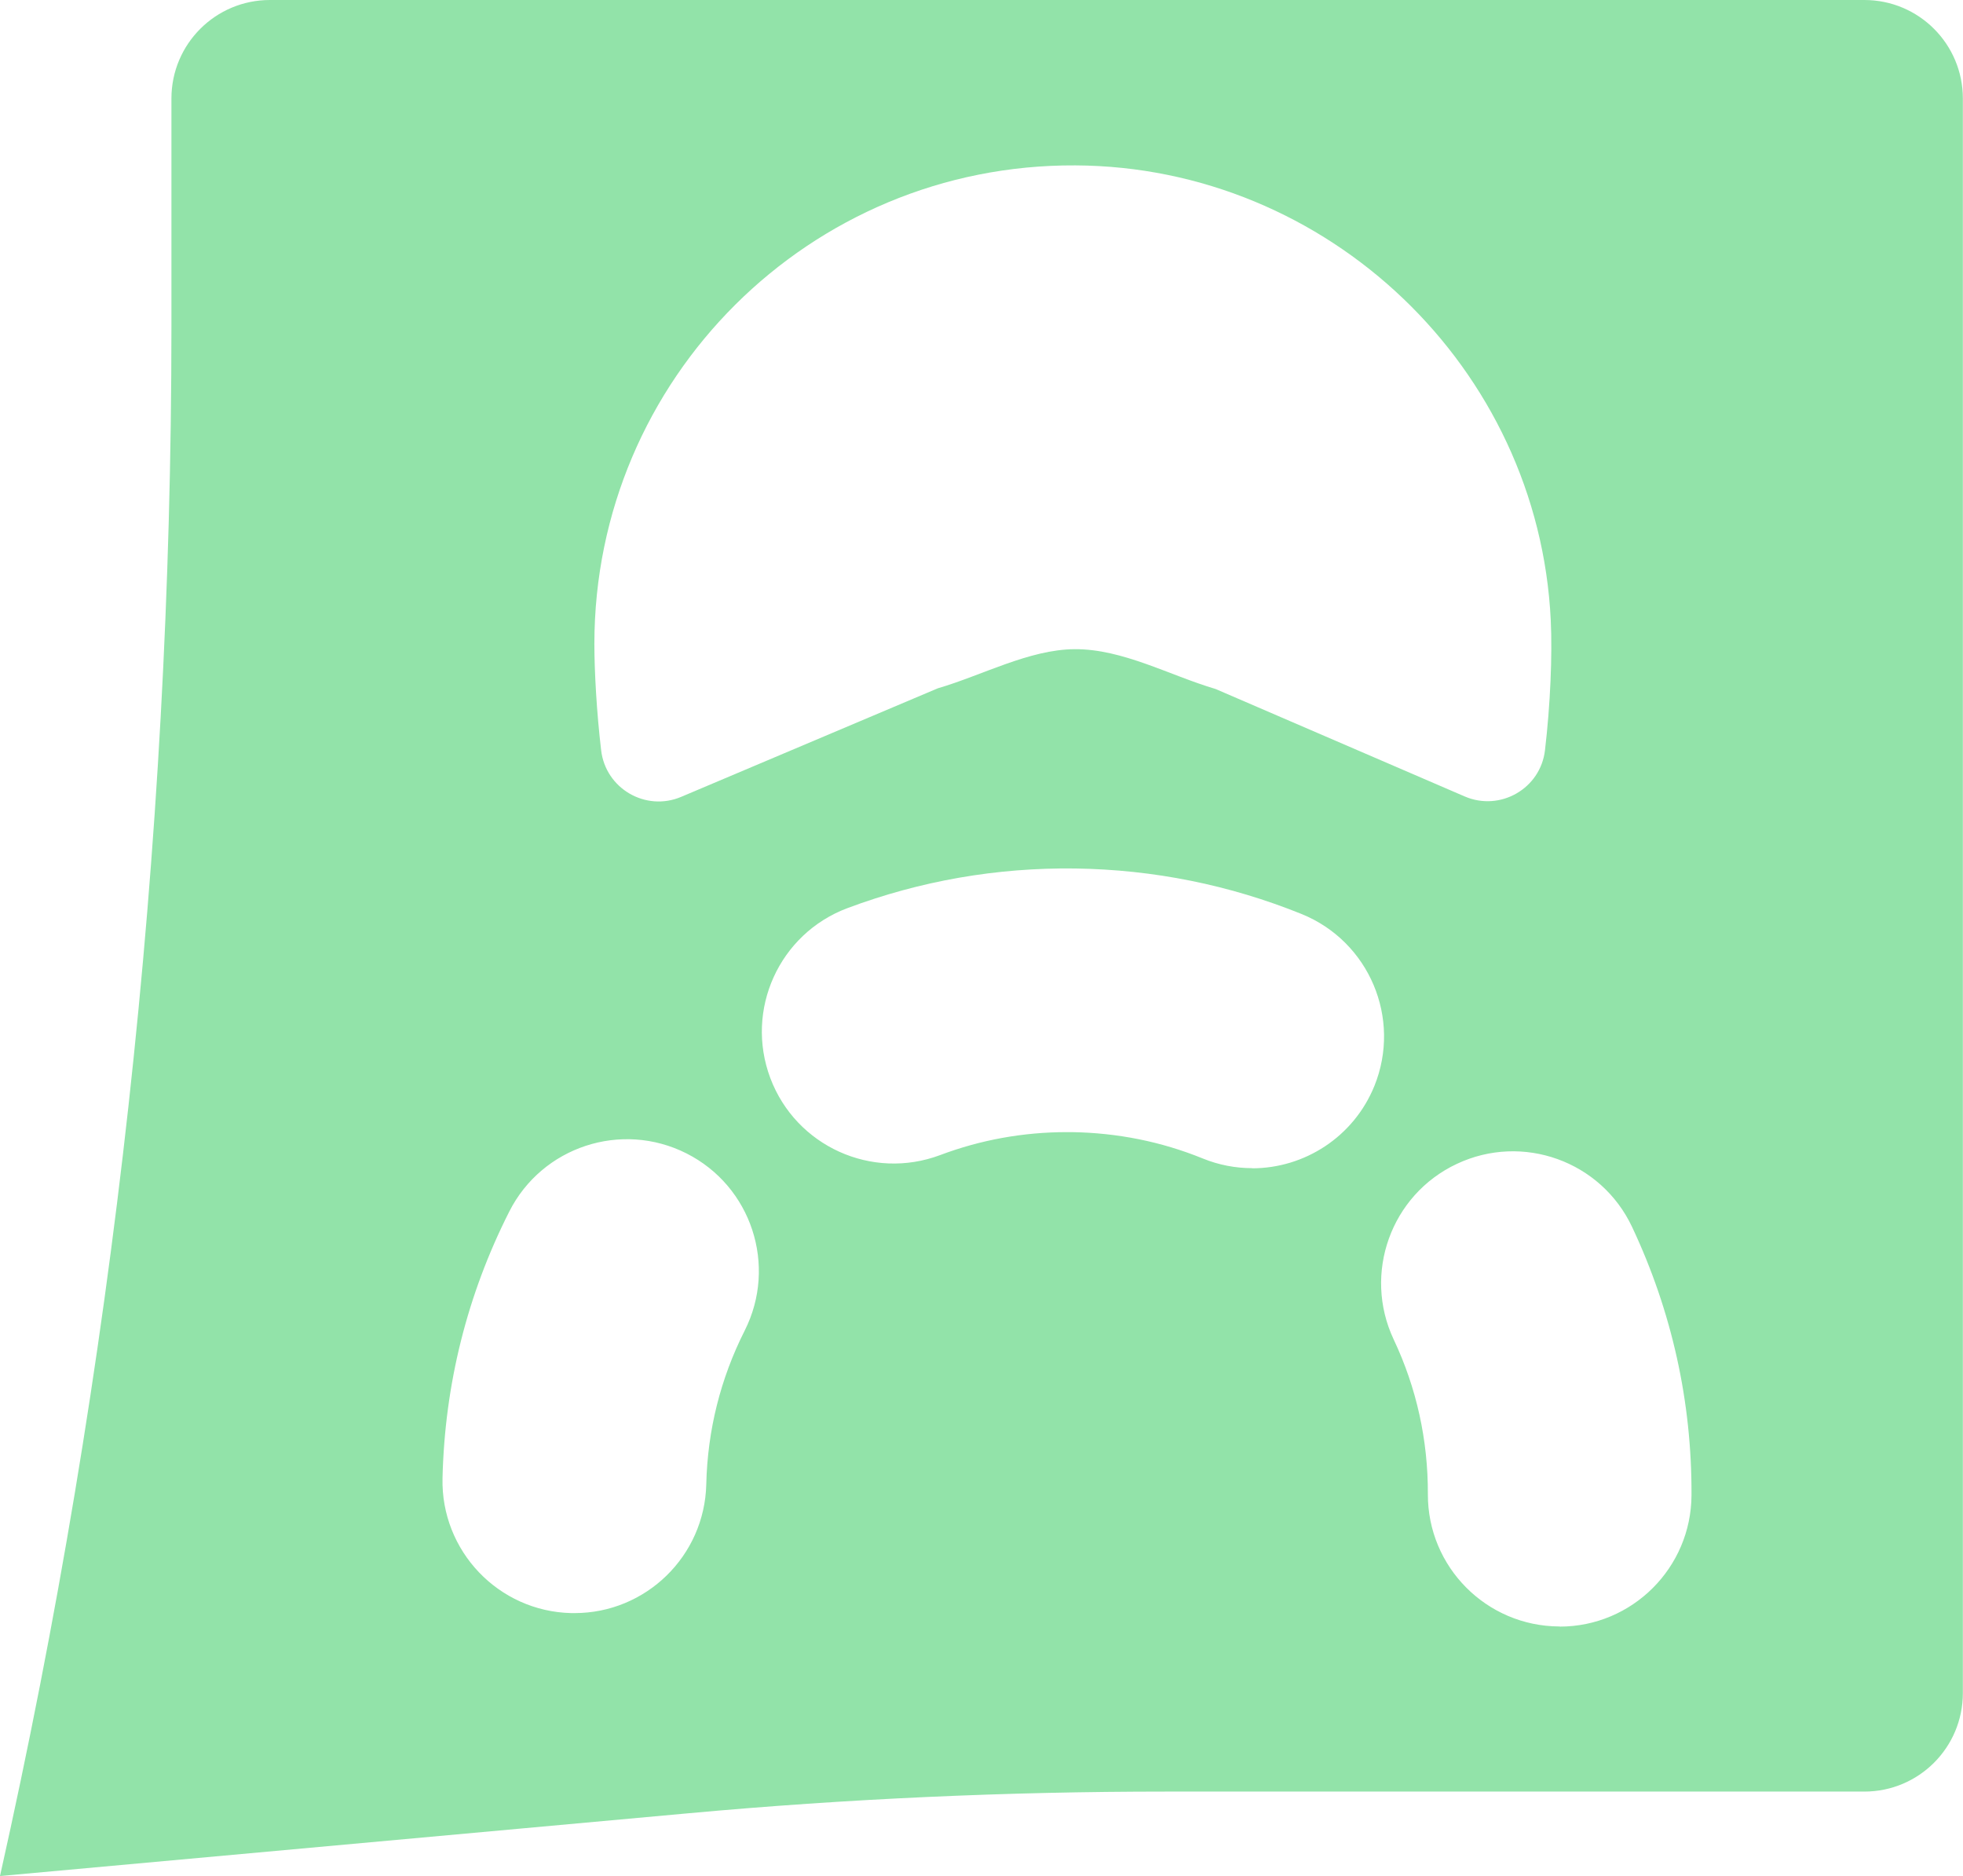 <?xml version="1.0" encoding="UTF-8"?><svg id="Calque_2" xmlns="http://www.w3.org/2000/svg" viewBox="0 0 139.47 133.29"><defs><style>.cls-1{fill:#92e3a9;}</style></defs><g id="Calque_1-2"><path class="cls-1" d="m132.46,0H19.18c-3.87,0-7,3.13-7,7v16.19c0,37.04-4.08,73.96-12.18,110.09l48.92-4.46c11.27-1.03,22.6-1.54,33.92-1.54h49.62c3.87,0,7-3.13,7-7V7c0-3.87-3.13-7-7-7Zm-56.05,11.75c17.94.09,32.91,14.38,33.77,32.31.12,2.47-.03,6.02-.41,9.24-.32,2.73-3.19,4.37-5.71,3.28l-17.69-7.63c-3.31-.98-6.6-2.85-10.02-2.83-3.23.02-6.59,1.87-9.72,2.78l-18.23,7.71c-2.52,1.07-5.37-.58-5.69-3.31-.32-2.71-.48-5.61-.48-7.56,0-18.83,15.31-34.09,34.17-33.99Zm-23.5,82.78c-1.72,3.41-2.64,7.08-2.73,10.92-.12,5.1-4.29,9.15-9.36,9.15h-.23c-5.18-.12-9.27-4.42-9.15-9.59.16-6.66,1.75-13.02,4.74-18.93,2.33-4.62,7.97-6.47,12.59-4.14,4.62,2.33,6.47,7.97,4.14,12.59Zm36.06-11.54c-1.18,0-2.37-.22-3.52-.69-2.95-1.2-6.07-1.82-9.29-1.87h-.36c-3.1,0-6.13.55-9,1.63-4.85,1.82-10.25-.63-12.07-5.47-1.82-4.85.63-10.25,5.47-12.07,5.18-1.94,10.61-2.89,16.19-2.82,5.58.08,10.98,1.17,16.1,3.24,4.79,1.95,7.1,7.41,5.16,12.21-1.48,3.64-4.99,5.85-8.68,5.85Zm21.85,32.56h-.03c-5.18-.02-9.36-4.23-9.34-9.4.01-3.84-.8-7.54-2.43-10.99-2.2-4.68-.2-10.27,4.48-12.47,4.68-2.21,10.26-.2,12.46,4.48,2.82,5.99,4.25,12.4,4.22,19.05-.02,5.16-4.21,9.34-9.37,9.34Z"/></g></svg>